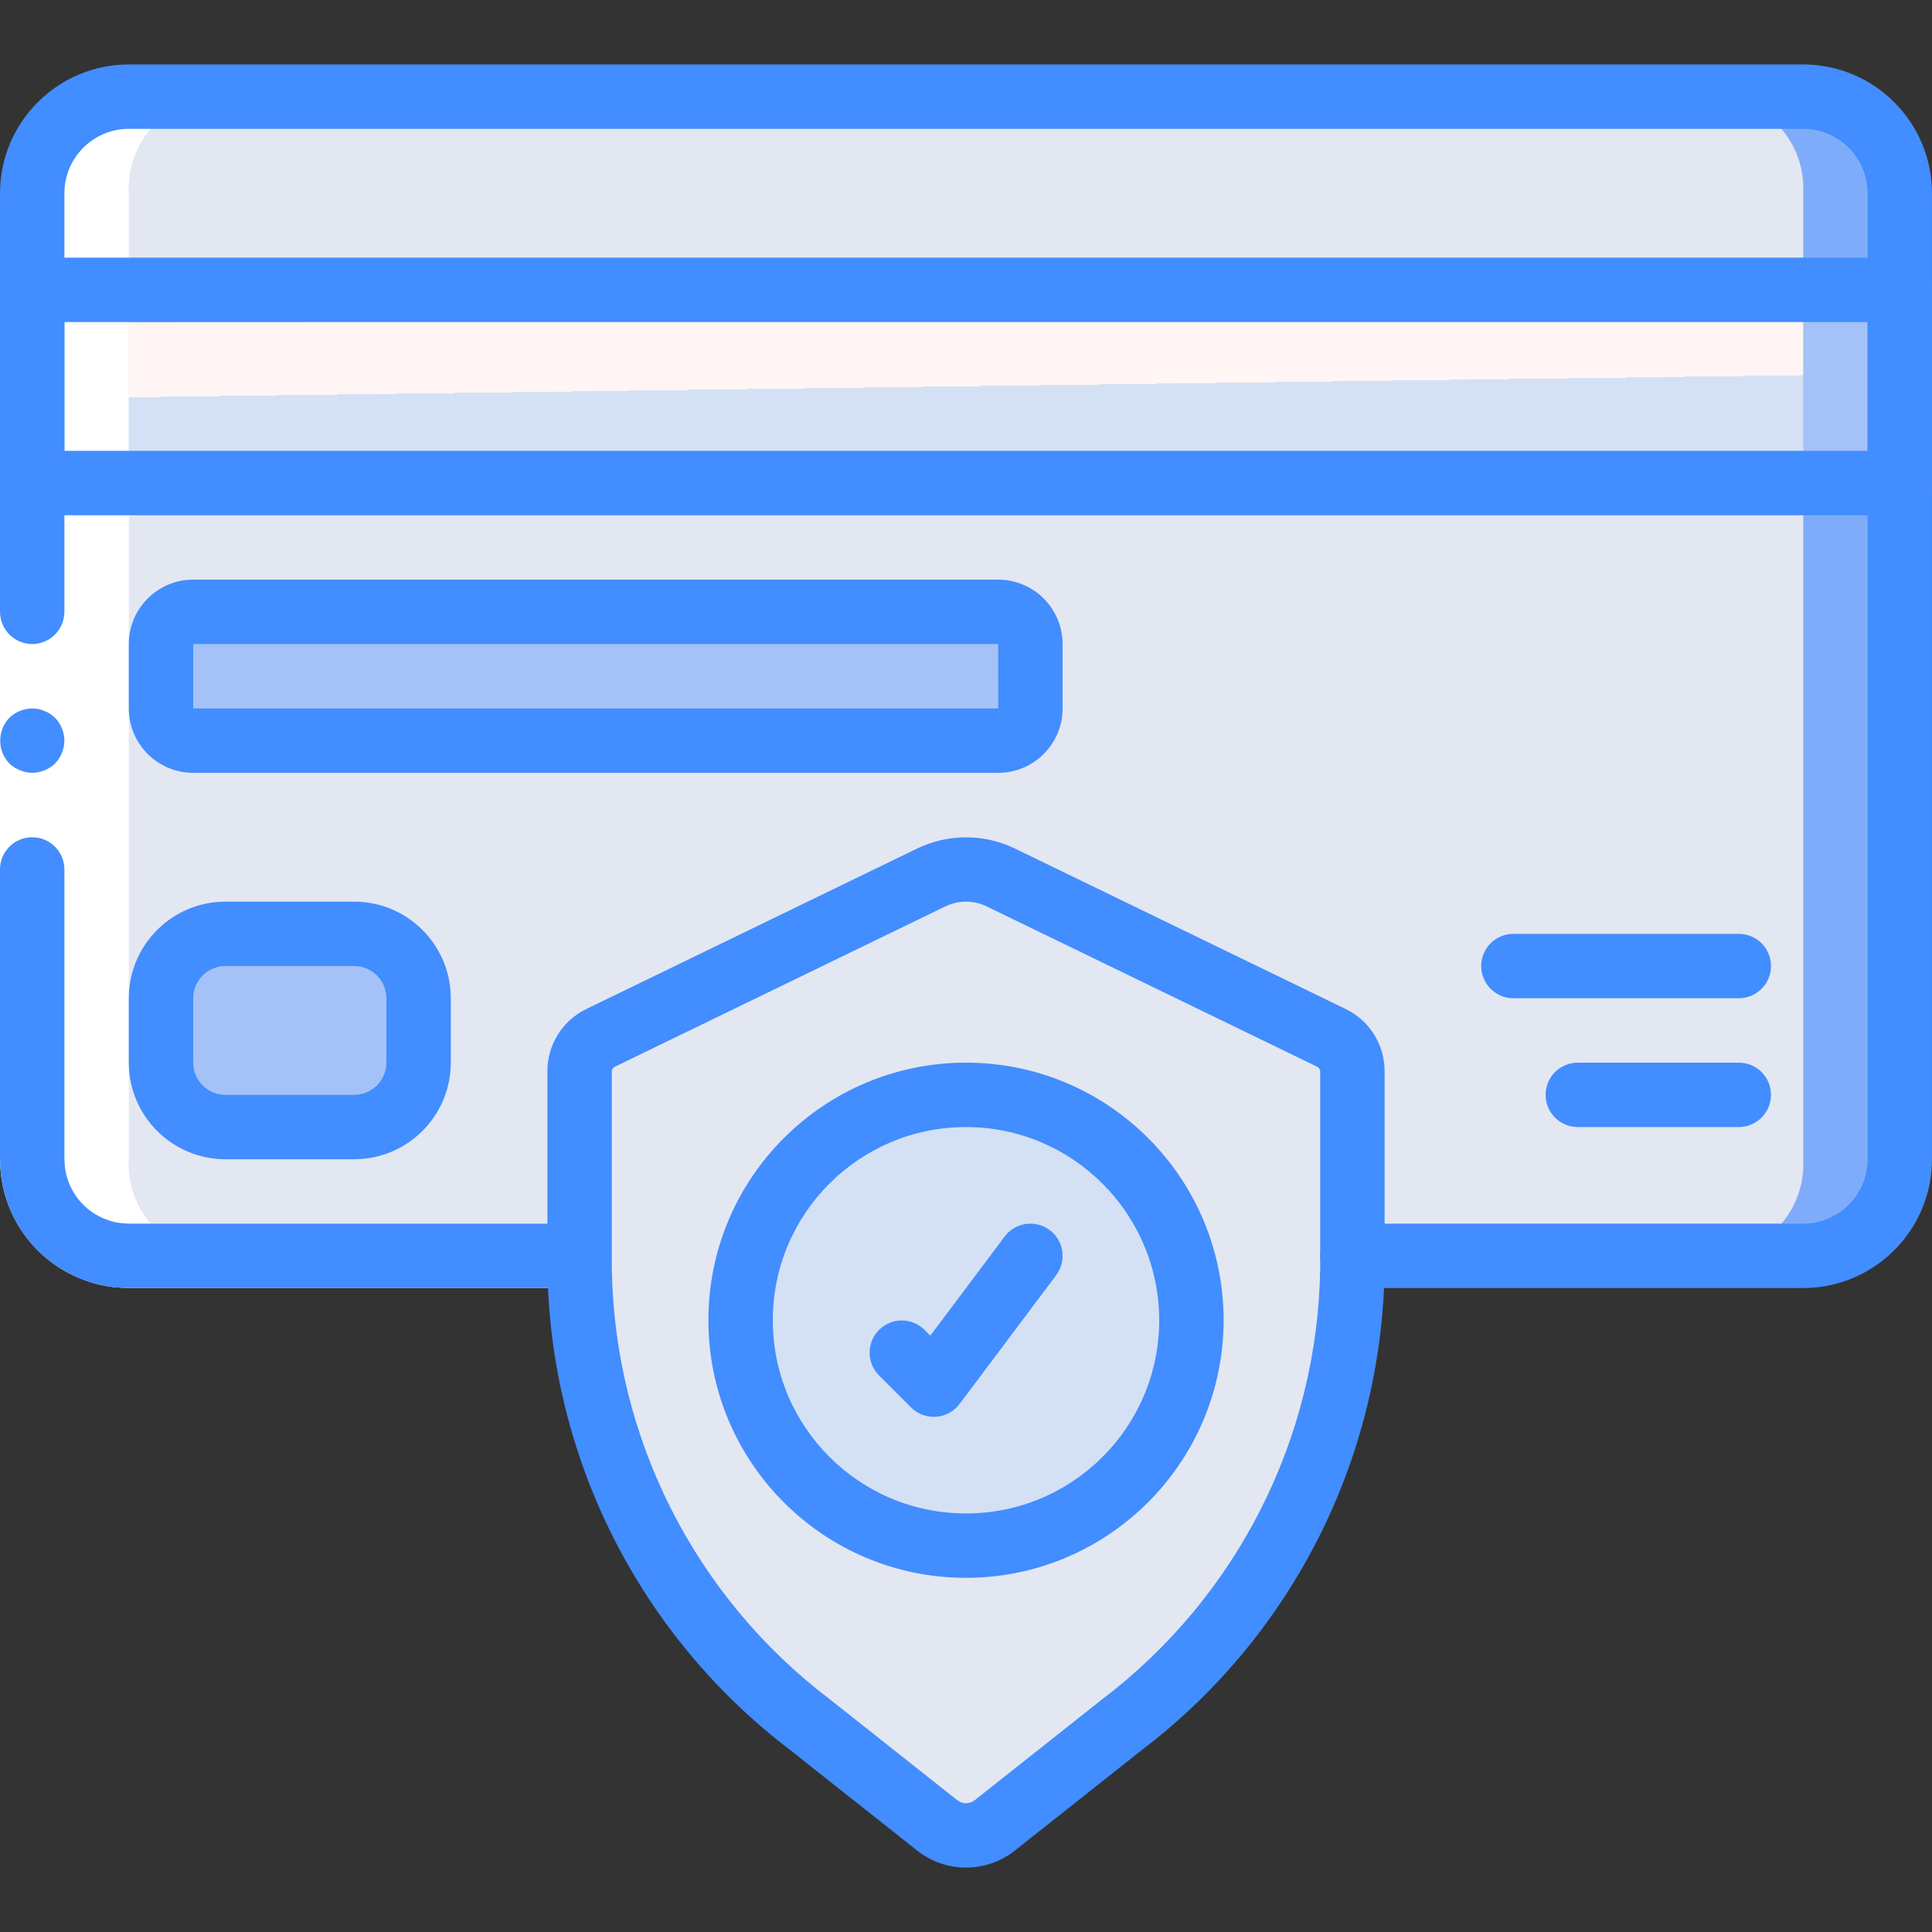 <?xml version="1.0" encoding="iso-8859-1"?>
<!-- Generator: Adobe Illustrator 19.0.0, SVG Export Plug-In . SVG Version: 6.00 Build 0)  -->
<svg version="1.1" id="Capa_1" xmlns="http://www.w3.org/2000/svg" xmlns:xlink="http://www.w3.org/1999/xlink" x="0px" y="0px"
	 viewBox="0 0 512 512" style="enable-background:new 0 0 512 512;" xml:space="preserve">
<rect x="0" y="0" width="512" height="512" fill="#333333" stroke="none"/>
<g>
	<g transform="translate(0 1)">
		<path style="fill:#7FACFA;" d="M328.68,331.812h150.952c6.556-0.234,12.75-3.062,17.22-7.863
			c4.47-4.801,6.849-11.181,6.615-17.737v-256c0.235-6.556-2.145-12.936-6.615-17.737c-4.47-4.801-10.664-7.63-17.22-7.863H66.501
			c-6.556,0.234-12.75,3.062-17.22,7.863s-6.849,11.181-6.615,17.737v256c-0.235,6.556,2.145,12.936,6.615,17.737
			c4.47,4.801,10.664,7.63,17.22,7.863h150.952"/>
		<path style="fill:#FFFFFF;" d="M294.547,331.812h150.952c6.556-0.234,12.75-3.062,17.22-7.863
			c4.47-4.801,6.849-11.181,6.615-17.737v-256c0.235-6.556-2.145-12.936-6.615-17.737c-4.47-4.801-10.664-7.63-17.22-7.863H32.368
			c-6.556,0.234-12.75,3.062-17.22,7.863S8.299,43.657,8.533,50.212v256c-0.235,6.556,2.145,12.936,6.615,17.737
			c4.47,4.801,10.664,7.63,17.22,7.863H183.32"/>
		<path style="fill:#E3E7F2;" d="M309.554,331.812h145.361c13.397-0.753,23.661-12.201,22.952-25.6v-256
			c0.709-13.399-9.555-24.847-22.952-25.6H57.085c-13.397,0.753-23.661,12.201-22.952,25.6v256
			c-0.709,13.399,9.555,24.847,22.952,25.6H309.554z"/>
		<rect x="68.267" y="75.812" style="fill:#A4C2F7;" width="435.2" height="51.2"/>
		
			<linearGradient id="SVGID_1_" gradientUnits="userSpaceOnUse" x1="-48.668" y1="651.214" x2="-48.111" y2="646.381" gradientTransform="matrix(443.733 0 0 -51.2 21728.068 33319.852)">
			<stop  offset="0" style="stop-color:#D4E1F4"/>
			<stop  offset="0.172" style="stop-color:#D4E1F4"/>
			<stop  offset="0.2" style="stop-color:#D4E1F4"/>
			<stop  offset="0.2" style="stop-color:#DAE4F4"/>
			<stop  offset="0.201" style="stop-color:#EBEBF4"/>
			<stop  offset="0.201" style="stop-color:#F6F1F4"/>
			<stop  offset="0.202" style="stop-color:#FDF4F4"/>
			<stop  offset="0.205" style="stop-color:#FFF5F4"/>
			<stop  offset="0.252" style="stop-color:#FFF5F4"/>
			<stop  offset="0.26" style="stop-color:#FFF5F4"/>
			<stop  offset="0.26" style="stop-color:#D4E1F4"/>
			<stop  offset="0.397" style="stop-color:#D4E1F4"/>
			<stop  offset="0.42" style="stop-color:#D4E1F4"/>
			<stop  offset="0.42" style="stop-color:#DAE4F4"/>
			<stop  offset="0.421" style="stop-color:#EBEBF4"/>
			<stop  offset="0.421" style="stop-color:#F6F1F4"/>
			<stop  offset="0.422" style="stop-color:#FDF4F4"/>
			<stop  offset="0.425" style="stop-color:#FFF5F4"/>
			<stop  offset="0.489" style="stop-color:#FFF5F4"/>
			<stop  offset="0.5" style="stop-color:#FFF5F4"/>
			<stop  offset="0.5" style="stop-color:#F9F2F4"/>
			<stop  offset="0.5" style="stop-color:#E8EBF4"/>
			<stop  offset="0.5" style="stop-color:#DDE5F4"/>
			<stop  offset="0.5" style="stop-color:#D6E2F4"/>
			<stop  offset="0.501" style="stop-color:#D4E1F4"/>
			<stop  offset="0.706" style="stop-color:#D4E1F4"/>
			<stop  offset="0.74" style="stop-color:#D4E1F4"/>
			<stop  offset="0.741" style="stop-color:#FFF5F4"/>
			<stop  offset="0.835" style="stop-color:#FFF5F4"/>
			<stop  offset="0.85" style="stop-color:#FFF5F4"/>
			<stop  offset="0.851" style="stop-color:#D4E1F4"/>
		</linearGradient>
		<rect x="34.133" y="75.812" style="fill:url(#SVGID_1_);" width="443.733" height="51.2"/>
		<g>
			<path style="fill:#A4C2F7;" d="M59.733,246.479h34.133c9.426,0,17.067,7.641,17.067,17.067v17.067
				c0,9.426-7.641,17.067-17.067,17.067H59.733c-9.426,0-17.067-7.641-17.067-17.067v-17.067
				C42.667,254.12,50.308,246.479,59.733,246.479z"/>
			<path style="fill:#A4C2F7;" d="M51.2,161.146h213.333c4.713,0,8.533,3.821,8.533,8.533v17.067c0,4.713-3.82,8.533-8.533,8.533
				H51.2c-4.713,0-8.533-3.82-8.533-8.533v-17.067C42.667,164.966,46.487,161.146,51.2,161.146z"/>
		</g>
		<path style="fill:#E3E7F2;" d="M352.74,273.993c3.436,1.63,5.635,5.083,5.661,8.885v52.152
			c-0.608,47.616-23.154,92.288-61.099,121.061l-33.738,26.708c-4.44,3.485-10.687,3.485-15.127,0l-33.738-26.708
			c-37.945-28.772-60.491-73.444-61.099-121.061v-52.152c0.025-3.803,2.225-7.255,5.661-8.885l87.581-42.483
			c5.786-2.797,12.532-2.797,18.318,0L352.74,273.993z"/>
		<circle style="fill:#D4E1F4;" cx="256" cy="348.879" r="59.733"/>
	</g>
	<g>
		<path style="fill:#FFFFFF;" d="M17.067,128.012v178.605c0.02,1.186,0.059,1.706,0.128,2.582
			c0.743,6.447,5.094,11.908,11.212,14.072c1.486,0.551,3.049,0.868,4.633,0.942c0.655,0.055,1.752,0.081,3.025,0.065H153.6v17.067
			H36.065c-1.101,0.01-2.378,0.009-4.094-0.098c-3.166-0.173-6.29-0.81-9.271-1.891c-12.261-4.343-20.977-15.291-22.462-28.213
			c-0.16-1.481-0.228-3.341-0.239-4.526V128.012H17.067z"/>
		<g>
			<path style="fill:#428DFF;" d="M8.533,170.679c4.707-0.014,8.519-3.826,8.533-8.533v-34.133H0v34.133
				C0.014,166.853,3.826,170.665,8.533,170.679z"/>
			<path style="fill:#428DFF;" d="M153.6,341.346v-17.067H36.065c-1.274,0.016-2.371-0.01-3.025-0.065
				c-1.583-0.073-3.146-0.391-4.633-0.942c-6.118-2.164-10.469-7.625-11.212-14.072c-0.069-0.877-0.108-1.396-0.128-2.582v-76.205
				c0-4.713-3.821-8.533-8.533-8.533S0,225.7,0,230.412v76.205c0.011,1.185,0.079,3.045,0.239,4.526
				c1.485,12.922,10.201,23.87,22.462,28.213c2.981,1.08,6.105,1.717,9.271,1.891c1.715,0.107,2.993,0.109,4.094,0.099
				L153.6,341.346L153.6,341.346z"/>
			<path style="fill:#428DFF;" d="M17.067,196.279c-0.033-2.259-0.917-4.422-2.475-6.059l-1.279-1.025
				c-0.476-0.324-0.993-0.583-1.538-0.771c-0.484-0.245-1.003-0.417-1.538-0.508c-0.563-0.096-1.133-0.153-1.704-0.171
				c-2.259,0.031-4.423,0.915-6.059,2.475c-3.222,3.397-3.222,8.721,0,12.117c0.815,0.771,1.77,1.379,2.813,1.792
				c1.027,0.438,2.13,0.67,3.246,0.683c2.259-0.034,4.422-0.918,6.059-2.475C16.149,200.701,17.032,198.538,17.067,196.279z"/>
			<path style="fill:#428DFF;" d="M460.8,298.679h-42.667c-4.713,0-8.533-3.82-8.533-8.533s3.82-8.533,8.533-8.533H460.8
				c4.713,0,8.533,3.821,8.533,8.533S465.513,298.679,460.8,298.679z"/>
			<path style="fill:#428DFF;" d="M460.8,264.546h-59.733c-4.713,0-8.533-3.82-8.533-8.533s3.82-8.533,8.533-8.533H460.8
				c4.713,0,8.533,3.821,8.533,8.533S465.513,264.546,460.8,264.546z"/>
			<path style="fill:#428DFF;" d="M477.867,341.346H358.4c-4.713,0-8.533-3.82-8.533-8.533s3.82-8.533,8.533-8.533h119.467
				c9.421-0.011,17.056-7.645,17.067-17.067v-256c-0.011-9.421-7.645-17.056-17.067-17.067H34.133
				c-9.421,0.011-17.056,7.645-17.067,17.067v76.8c0,4.713-3.821,8.533-8.533,8.533S0,132.725,0,128.012v-76.8
				c0.02-18.843,15.29-34.113,34.133-34.133h443.733c18.843,0.02,34.113,15.29,34.133,34.133v256
				C511.98,326.055,496.71,341.326,477.867,341.346z"/>
			<path style="fill:#428DFF;" d="M503.467,136.546H8.533c-2.263,0.001-4.434-0.898-6.035-2.499c-1.6-1.6-2.499-3.771-2.499-6.035
				v-51.2c-0.001-2.263,0.898-4.434,2.499-6.035c1.6-1.6,3.771-2.499,6.035-2.499h494.933c2.263-0.001,4.434,0.898,6.035,2.499
				c1.6,1.6,2.499,3.771,2.499,6.035v51.2c0.001,2.263-0.898,4.434-2.499,6.035C507.901,135.648,505.73,136.546,503.467,136.546z
				 M17.067,119.479h477.867V85.346H17.067V119.479z"/>
			<path style="fill:#428DFF;" d="M93.867,307.212H59.733c-14.132-0.015-25.585-11.468-25.6-25.6v-17.067
				c0.015-14.132,11.468-25.585,25.6-25.6h34.133c14.132,0.015,25.585,11.468,25.6,25.6v17.067
				C119.451,295.745,107.999,307.197,93.867,307.212z M59.733,256.012c-4.711,0.005-8.529,3.822-8.533,8.533v17.067
				c0.005,4.711,3.822,8.529,8.533,8.533h34.133c4.711-0.005,8.529-3.822,8.533-8.533v-17.067c-0.005-4.711-3.822-8.529-8.533-8.533
				H59.733z"/>
			<path style="fill:#428DFF;" d="M264.533,204.812H51.2c-9.421-0.011-17.056-7.645-17.067-17.067v-17.067
				c0.011-9.421,7.645-17.056,17.067-17.067h213.333c9.421,0.011,17.056,7.645,17.067,17.067v17.067
				C281.589,197.167,273.955,204.802,264.533,204.812z M51.2,170.679v17.067h213.346l-0.012-17.067H51.2z"/>
			<path style="fill:#428DFF;" d="M256.004,494.921c-4.668,0.013-9.204-1.552-12.871-4.442l-33.729-26.7
				c-39.977-30.401-63.713-77.53-64.337-127.75v-52.15c-0.002-7.079,4.075-13.525,10.471-16.558l87.579-42.483
				c8.144-3.917,17.627-3.917,25.771,0l87.575,42.483c6.396,3.033,10.473,9.479,10.471,16.558v52.15
				c-0.626,50.225-24.366,97.358-64.35,127.758l-33.725,26.7C265.196,493.372,260.666,494.934,256.004,494.921z M256,238.954
				c-1.88-0.004-3.736,0.417-5.429,1.233l-87.583,42.483c-0.493,0.205-0.825,0.675-0.854,1.208v52.151
				c0.645,44.994,21.986,87.181,57.85,114.358l33.75,26.717c1.332,1.027,3.189,1.031,4.525,0.009l33.746-26.717
				c35.871-27.177,57.217-69.368,57.863-114.367v-52.15c-0.029-0.533-0.361-1.003-0.854-1.208l-87.579-42.483
				C259.739,239.371,257.881,238.95,256,238.954z"/>
			<path style="fill:#428DFF;" d="M256,418.146c-37.703,0-68.267-30.564-68.267-68.267s30.564-68.267,68.267-68.267
				c37.703,0,68.267,30.564,68.267,68.267C324.224,387.564,293.685,418.103,256,418.146z M256,298.679
				c-28.277,0-51.2,22.923-51.2,51.2c0,28.277,22.923,51.2,51.2,51.2c28.277,0,51.2-22.923,51.2-51.2
				C307.169,321.615,284.264,298.71,256,298.679z"/>
			<path style="fill:#428DFF;" d="M247.467,375.479c-2.263,0.001-4.434-0.899-6.033-2.5l-8.533-8.533
				c-3.281-3.341-3.256-8.701,0.054-12.012c3.311-3.311,8.671-3.335,12.012-0.054l1.575,1.575l19.7-26.258
				c1.828-2.438,4.818-3.716,7.844-3.352c3.026,0.364,5.627,2.314,6.825,5.117c1.198,2.802,0.809,6.031-1.019,8.469l-25.6,34.133
				c-1.482,1.98-3.753,3.218-6.221,3.392C247.871,375.471,247.667,375.479,247.467,375.479z"/>
		</g>
	</g>
</g>
<g>
</g>
<g>
</g>
<g>
</g>
<g>
</g>
<g>
</g>
<g>
</g>
<g>
</g>
<g>
</g>
<g>
</g>
<g>
</g>
<g>
</g>
<g>
</g>
<g>
</g>
<g>
</g>
<g>
</g>
</svg>
